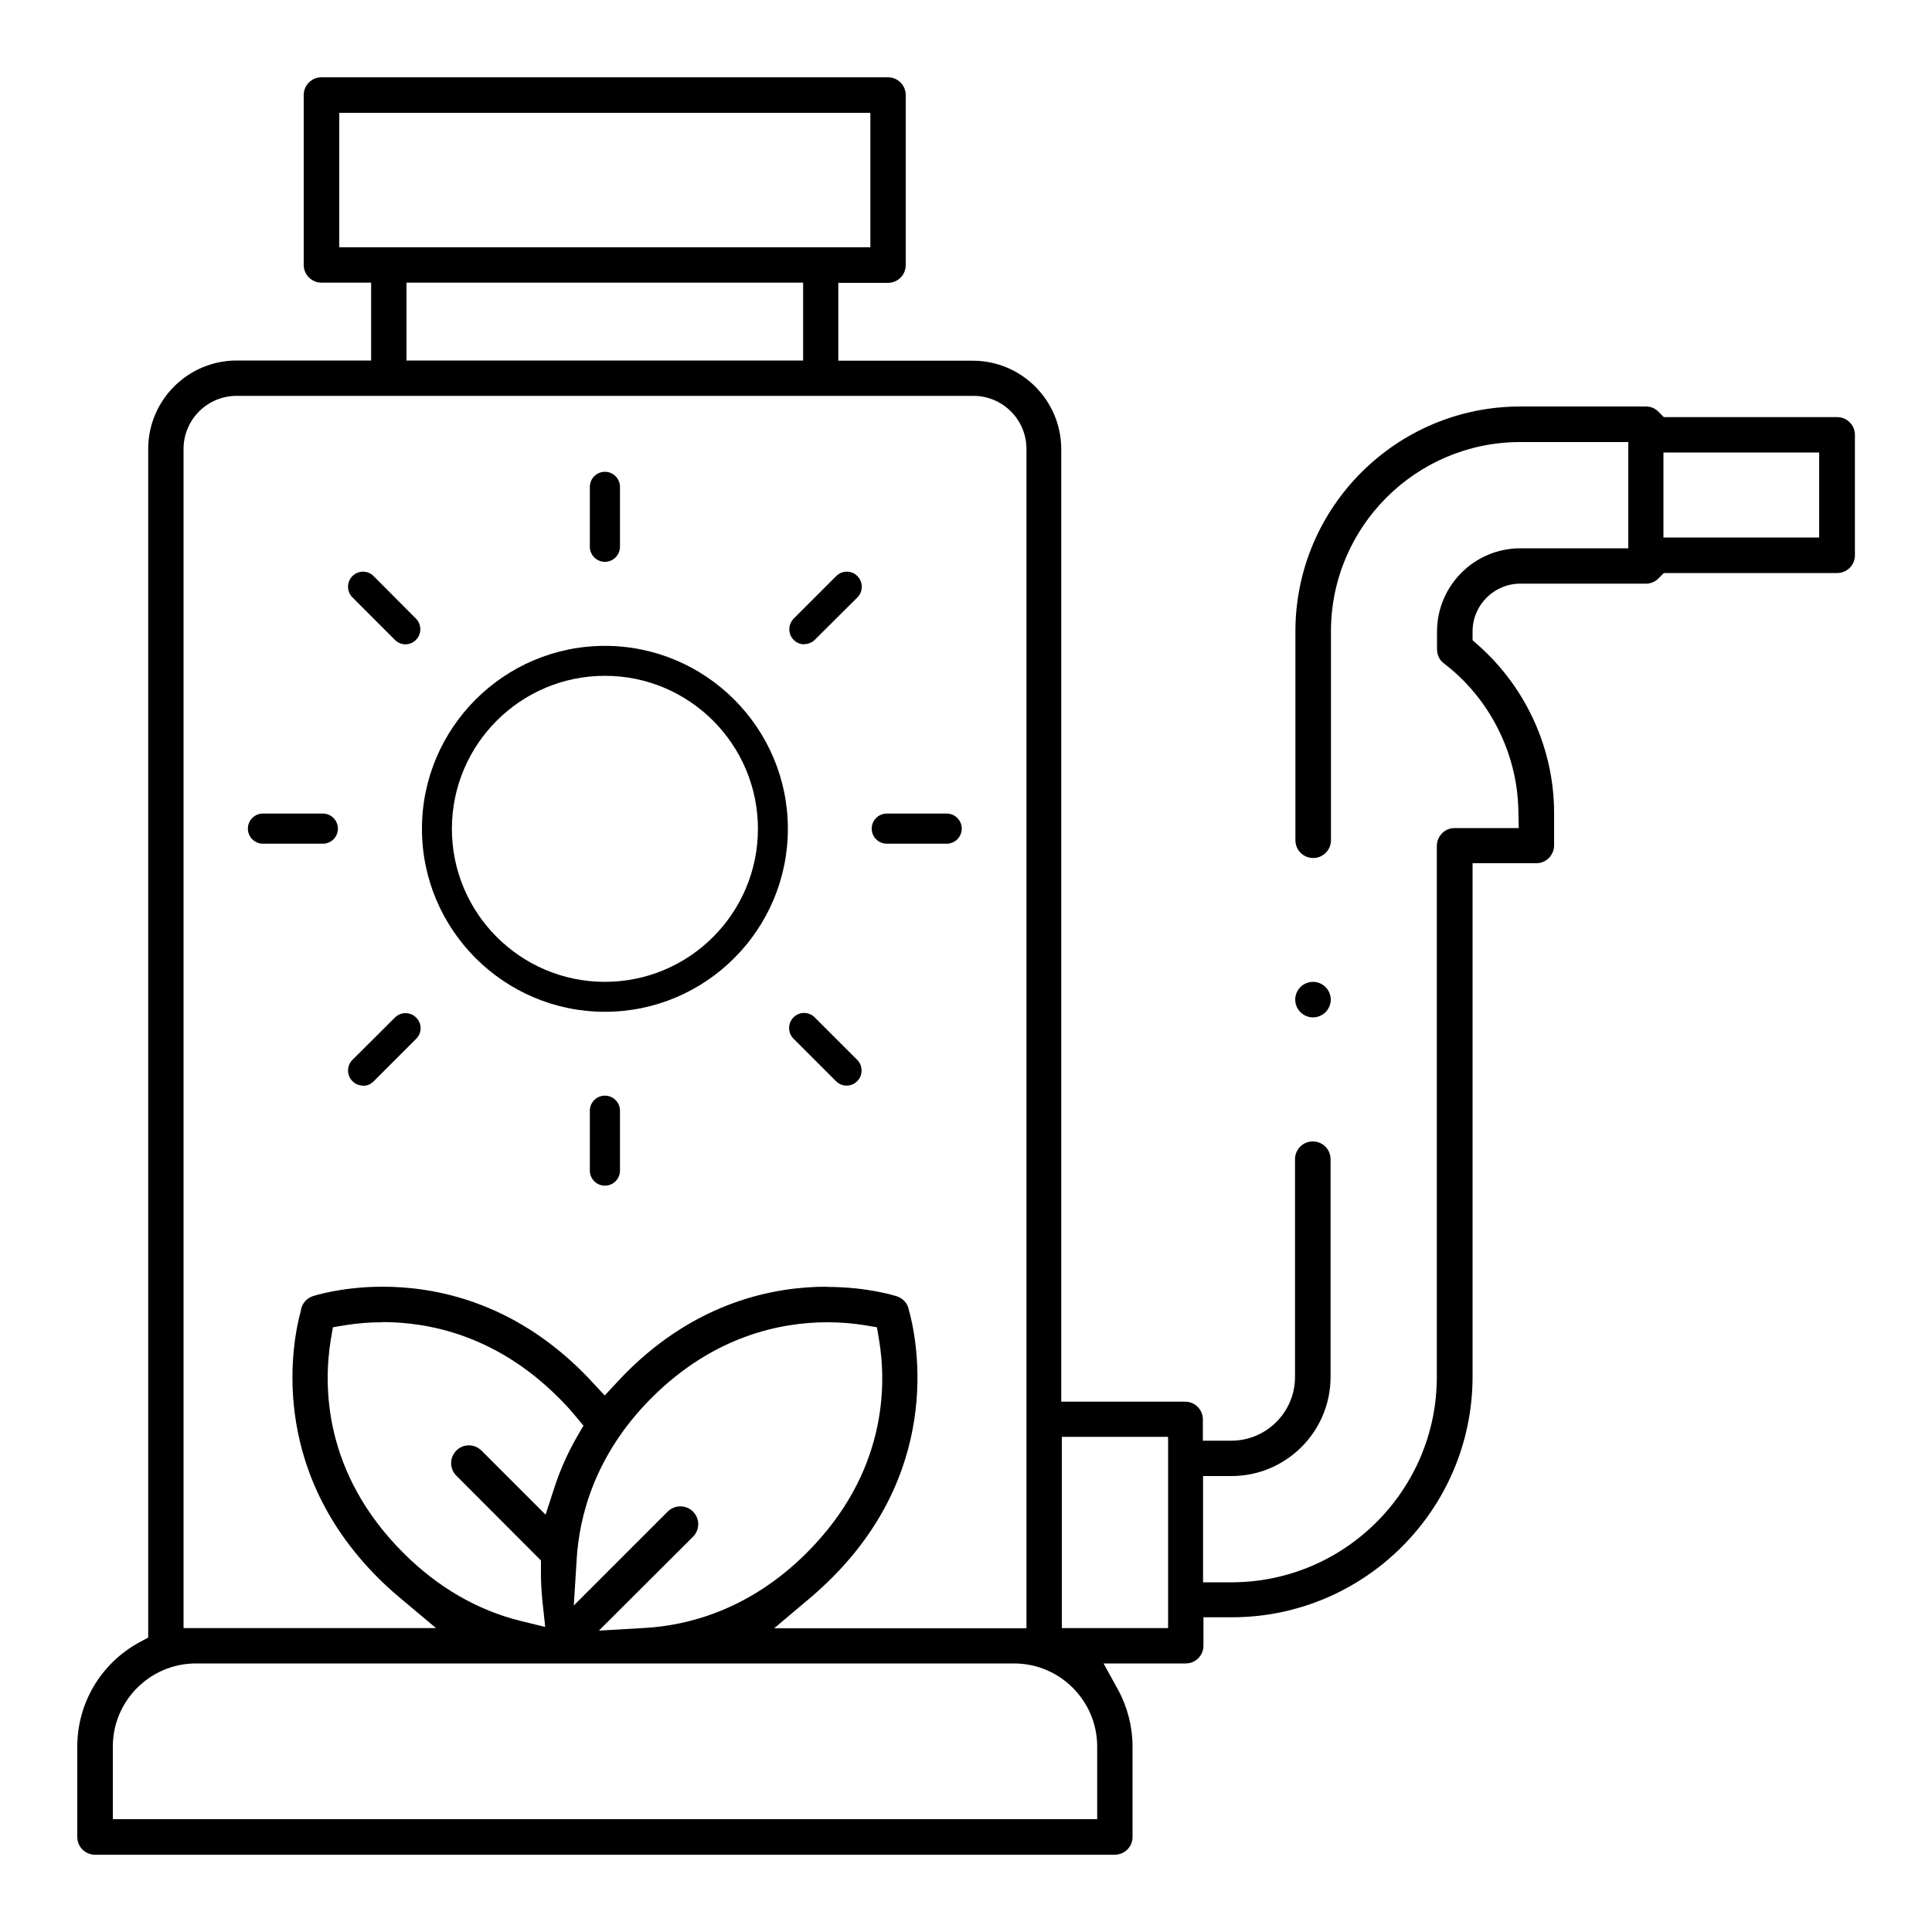 <?xml version="1.0" encoding="UTF-8"?>
<svg id="black" xmlns="http://www.w3.org/2000/svg" viewBox="0 0 100 100">
  <g id="colonnina">
    <g>
      <path d="m4.92,96c-.51,0-.92-.41-.92-.92v-4.68c0-2.24,1.22-4.3,3.19-5.38l.48-.26V23.24c0-2.53,2.06-4.58,4.58-4.58h6.96v-4.03h-2.57c-.51,0-.92-.41-.92-.92V4.92c0-.51.41-.92.92-.92h29.32c.51,0,.92.41.92.92v8.8c0,.51-.41.92-.92.92h-2.57v4.03h6.96c2.53,0,4.58,2.06,4.58,4.58v49.3h6.41c.51,0,.92.41.92.92v1.1h1.47c1.82,0,3.3-1.48,3.3-3.3v-11.27c0-.51.41-.92.92-.92s.92.41.92.92v11.27c0,2.83-2.3,5.13-5.13,5.13h-1.47v5.5h1.47c5.86,0,10.63-4.77,10.63-10.63v-27.49c0-.24.1-.47.27-.65.17-.17.4-.27.65-.27h3.32l-.02-.93c-.06-2.96-1.5-5.8-3.85-7.59-.23-.17-.36-.44-.36-.73v-.92c0-2.37,1.93-4.31,4.31-4.31h5.59v-5.5h-5.59c-5.41,0-9.8,4.4-9.8,9.8v10.81c0,.51-.41.92-.92.92s-.92-.41-.92-.92v-10.81c0-6.42,5.22-11.64,11.64-11.64h6.51c.25,0,.48.1.65.28l.27.27h8.97c.51,0,.92.41.92.92v6.23c0,.51-.41.92-.92.92h-8.97l-.27.27c-.17.18-.41.28-.65.28h-6.51c-1.36,0-2.47,1.11-2.47,2.47v.46l.31.27c2.48,2.21,3.91,5.37,3.91,8.68v1.67c0,.24-.1.47-.27.65-.17.17-.4.27-.65.27h-3.3v26.57c0,6.87-5.59,12.46-12.46,12.46h-1.47v1.47c0,.51-.41.92-.92.92h-4.25l.75,1.36c.49.9.75,1.92.75,2.94v4.68c0,.51-.41.92-.92.92H4.92Zm5.22-9.9c-2.37,0-4.3,1.93-4.3,4.3v3.76h50.95v-3.76c0-2.37-1.93-4.3-4.3-4.3H10.13Zm25.08-8.13c.25,0,.48.1.65.27.36.36.36.94,0,1.3l-4.87,4.86,2.41-.14c2.17-.13,5.37-.91,8.35-3.89,4.15-4.15,4.13-8.69,3.74-11.02l-.11-.65-.65-.11c-.62-.1-1.27-.15-1.92-.15-2.36,0-5.86.68-9.09,3.91-2.97,2.97-3.75,6.18-3.88,8.34l-.15,2.41,4.86-4.86c.17-.17.4-.27.65-.27Zm19.74,6.3h5.5v-9.9h-5.5v9.9Zm-12.16-17.66c2.13,0,3.57.47,3.63.49.3.1.52.34.6.64v.02c.37,1.29,1.91,8.03-3.97,13.91-.35.35-.71.68-1.07.99l-1.92,1.62h13.06V23.24c0-1.52-1.23-2.75-2.75-2.75H12.25c-1.52,0-2.75,1.23-2.75,2.75v61.03h13.07l-1.93-1.62c-.38-.32-.74-.65-1.07-.98-5.76-5.76-4.41-12.33-4-13.82h0s.01-.08.02-.12c.08-.3.3-.54.6-.64.06-.02,1.5-.49,3.63-.49,2.7,0,6.69.77,10.36,4.44.15.15.3.31.45.47l.67.72.67-.72c.17-.18.31-.33.45-.47,3.67-3.67,7.66-4.44,10.36-4.44Zm-23.01,1.83c-.65,0-1.29.05-1.91.15l-.65.11-.11.65c-.38,2.34-.4,6.87,3.75,11.02,1.79,1.79,3.83,2.97,6.08,3.53l1.27.31-.14-1.3c-.06-.58-.09-1.16-.08-1.75v-.39s-4.38-4.39-4.38-4.39c-.17-.17-.27-.4-.27-.65s.1-.47.27-.65c.17-.17.4-.27.65-.27s.47.1.65.27l3.32,3.32.46-1.42c.3-.91.69-1.79,1.18-2.64l.32-.55-.41-.49c-.28-.34-.58-.67-.89-.97-3.23-3.23-6.73-3.9-9.11-3.9ZM86.1,27.82h8.06v-4.4h-8.06v4.4ZM21.04,18.66h20.53v-4.03h-20.53v4.03Zm-3.48-5.86h27.49v-6.96h-27.49v6.96Z"/>
      <path d="m67.96,52.66c-.24,0-.48-.1-.65-.27-.17-.17-.27-.41-.27-.65s.1-.48.27-.65c.17-.17.41-.27.65-.27s.48.1.65.27c.17.17.27.41.27.65s-.1.48-.27.65c-.17.17-.41.27-.65.27Z"/>
    </g>
    <path d="m31.31,52.37c-5.22,0-9.47-4.25-9.47-9.47s4.25-9.47,9.47-9.47,9.47,4.25,9.47,9.47-4.25,9.47-9.47,9.47Zm0-17.39c-4.37,0-7.92,3.55-7.92,7.92s3.55,7.92,7.92,7.92,7.92-3.55,7.92-7.92-3.55-7.92-7.92-7.92Z"/>
    <path d="m31.31,29.08c-.43,0-.78-.35-.78-.78v-3.1c0-.43.35-.78.78-.78s.78.35.78.78v3.1c0,.43-.35.78-.78.78Z"/>
    <path d="m31.31,61.37c-.43,0-.78-.35-.78-.78v-3.1c0-.43.35-.78.78-.78s.78.35.78.78v3.1c0,.43-.35.78-.78.78Z"/>
    <path d="m45.9,43.67c-.43,0-.78-.35-.78-.78s.35-.78.78-.78h3.1c.43,0,.78.35.78.78s-.35.78-.78.78h-3.1Z"/>
    <path d="m13.61,43.67c-.43,0-.78-.35-.78-.78s.35-.78.78-.78h3.1c.43,0,.78.35.78.78s-.35.78-.78.78h-3.1Z"/>
    <path d="m41.63,33.35c-.21,0-.4-.08-.55-.23-.3-.3-.3-.79,0-1.1l2.2-2.2c.15-.15.34-.23.55-.23s.4.08.55.23c.3.3.3.8,0,1.1l-2.2,2.19c-.15.15-.34.23-.55.23Z"/>
    <path d="m18.79,56.19c-.21,0-.4-.08-.55-.23-.3-.3-.3-.8,0-1.1l2.2-2.19c.15-.15.34-.23.55-.23s.4.08.55.23c.15.15.23.34.23.55s-.08.4-.23.55l-2.2,2.2c-.15.15-.34.23-.55.23Z"/>
    <path d="m43.82,56.19c-.21,0-.4-.08-.55-.23l-2.2-2.2c-.3-.3-.3-.8,0-1.1.15-.15.34-.23.55-.23s.4.08.55.23l2.2,2.2c.3.3.3.8,0,1.1-.15.15-.34.23-.55.23Z"/>
    <path d="m20.99,33.35c-.21,0-.4-.08-.55-.23l-2.2-2.2c-.3-.3-.3-.8,0-1.1.15-.15.34-.23.55-.23s.4.08.55.23l2.19,2.2c.3.3.3.8,0,1.1-.15.15-.34.23-.55.23Z"/>
  </g>
</svg>